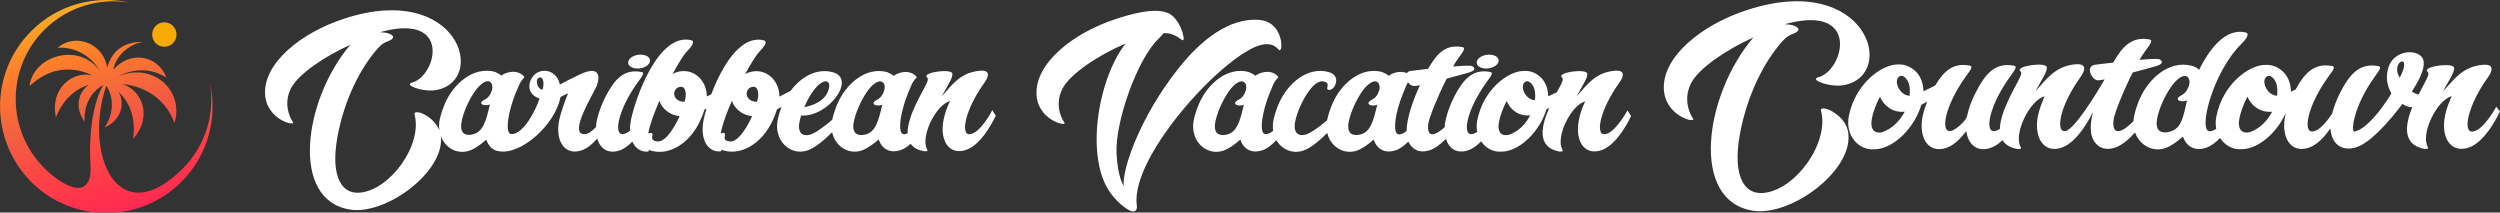 <?xml version="1.0" encoding="utf-8"?>
<!-- Generator: Adobe Illustrator 28.0.0, SVG Export Plug-In . SVG Version: 6.00 Build 0)  -->
<svg version="1.1" id="Layer_2_00000088848443796505931550000007228650314821230996_"
	 xmlns="http://www.w3.org/2000/svg" xmlns:xlink="http://www.w3.org/1999/xlink" x="0px" y="0px" viewBox="0 0 2352.4 200"
	 style="enable-background:new 0 0 2352.4 200;" xml:space="preserve">
<rect x="0" y="0" width="2352.4" height="200" fill="#333333" stroke="none"/>
<style type="text/css">
	.st0{fill-rule:evenodd;clip-rule:evenodd;fill:#F7A904;}
	.st1{clip-path:url(#SVGID_00000008867305581967848030000004604144599251361212_);}
	.st2{fill:url(#SVGID_00000126281701906839342770000000667616406775434426_);}
	.st3{fill:#FFFFFF;}
</style>
<g id="Layer_1-2">
	<path class="st0" d="M154.6,21c6.4,0,11.5,5.1,11.5,11.5s-5.1,11.5-11.5,11.5s-11.4-5.1-11.4-11.5S148.3,21,154.6,21"/>
	<g>
		<defs>
			<path id="SVGID_1_" d="M29.3,29.3C54.5,4,89.9-4.9,122.3,2.5C93.9-2.3,63.7,6.2,41.7,28.1c-35.9,35.9-35.9,94.2,0,130.1
				c5.4,5.4,11.2,10,17.5,13.7c21.9,12.8,26.9-1.9,26-15.8c-2-30.9,2.7-60.5,12-76.1C86.2,86,78.8,98,79.6,114.5
				c-9.9-13.6-5.7-28.2,4.1-34.7c-13,3.8-24.6,14-31.1,30.8c-5.8-27,15.3-44.2,34.6-39.7c-11.8-5.4-22.9-6.7-33.2-4.4
				c-0.6,0.1-1.1,0.3-1.7,0.4c-0.7,0.2-1.4,0.4-2.2,0.6c-7.9,2.5-15.3,7-22.3,13.5C31,52.6,74.4,38.9,94.3,67.1
				c-9.3-15.6-24.4-23-40-22.2c17.5-14.7,43.6-3.1,46.5,18.7c0-0.1,0-0.2,0.1-0.2l0,0c0-0.1,0.1-0.2,0.1-0.2c0-0.1,0.1-0.2,0.1-0.3
				c0-0.1,0.1-0.2,0.1-0.3c0-0.1,0.1-0.2,0.1-0.3c0-0.1,0.1-0.2,0.1-0.3c0-0.1,0.1-0.2,0.1-0.3c0-0.1,0.1-0.2,0.1-0.3
				c0-0.1,0.1-0.2,0.1-0.3c0.1-0.1,0.1-0.2,0.1-0.3c0-0.1,0.1-0.2,0.1-0.3c5.5-15.4,18.1-21.5,32.9-21c-0.2,0-0.4,0-0.6,0.1
				c-12.7,1.6-26.2,14-27.4,26.1c14.3-17.8,41.7-14.6,49.7,7.4c-13.1-8.5-29.9-9.7-45.8-0.8c31.4-14.6,63.1,11.7,53.5,43.4
				c-7.2-19.7-24.5-34.2-49.1-36.6c19,5.8,28.6,31.2,10.1,51.7c2.9-19.1-2.9-34.5-13.7-44.3c6.3,10.5,3,26.3-13,33.5
				c7.8-12.2,8.5-24.6,4.1-34.5c-0.7-1.7-1.6-3.3-2.6-4.8c-21.8,64.1,10.8,139,71.9,78c21.9-21.9,30.5-52.2,25.6-80.6
				c7.4,32.4-1.5,67.8-26.8,93c-39.1,39.1-102.4,39.1-141.4,0C-9.7,131.7-9.7,68.4,29.3,29.3"/>
		</defs>
		<clipPath id="SVGID_00000081616655752410703410000011703431172169964204_">
			<use xlink:href="#SVGID_1_"  style="overflow:visible;"/>
		</clipPath>
		<g style="clip-path:url(#SVGID_00000081616655752410703410000011703431172169964204_);">
			
				<linearGradient id="SVGID_00000111891816133149011040000013941034061880035474_" gradientUnits="userSpaceOnUse" x1="129.276" y1="-11.211" x2="57.877" y2="222.879" gradientTransform="matrix(1 0 0 -1 0 200)">
				<stop  offset="0" style="stop-color:#FF2254"/>
				<stop  offset="0.25" style="stop-color:#FF3F47"/>
				<stop  offset="0.46" style="stop-color:#F25F41"/>
				<stop  offset="0.68" style="stop-color:#FF7D2C"/>
				<stop  offset="1" style="stop-color:#F2C822"/>
			</linearGradient>
			
				<rect x="-9.8" y="-4.9" style="fill:url(#SVGID_00000111891816133149011040000013941034061880035474_);" width="214.6" height="224.2"/>
		</g>
	</g>
	<path class="st3" d="M598.3,64.4c5.4,0.6,11.2-1.8,12.9-5.4c1.7-3.5-1.3-7-6.8-7.5c-5.4-0.6-11.2,1.8-12.9,5.4
		C589.8,60.4,592.8,63.8,598.3,64.4z"/>
	<path class="st3" d="M912.5,126.3c-8.8,0.8-4.7-22.5,13.6-48.2c7.7-10.8,1.4-12.5-6.2-11.3c-16.2,2.3-23.2,11.9-33.7,23.8
		c2.4-4.5,5-8.9,7.2-13c2.4-4.4,2.8-6.5,2.8-8.1c-0.3-5.4-28.6-1.4-24,3.1c1.4,1.4,1,3-0.3,5.9c-3.7,8-18.2,30.7-17.9,47
		c-1.1,0.5-2.3,0.8-3.4,0.8c-5.5,0-4.5-14.6,1.4-32.2c1.6-4.4,3.4-8.9,5.4-13.6c3.4-7.8,6.5-6.8,4.5-8.9c-7.2-7.4-19.3-2.3-20.8-0.1
		c-0.8-1.1-5.8-3.5-6.5-3.7c-19.7-5.2-38.6,10.8-46.9,30.5c-1.9,4.7-3.6,9.7-4.6,14.4c-7.4,6.3-16.6,13.2-21.6,14.2
		c-8.5,1.7-10.5-4.4-9.4-11.3c0.4-2.1,1-4.4,1.7-6.9c25.7,1.7,52.6-34.9,29.6-40.8c-15.1-4-29.8,4.5-39.5,17.6
		c-3.5,1.9-7.1,3.7-10.5,5.4c0-17.6-16.2-29.5-32.2-21.3c5.7-10.5,10.9-18.6,13.6-21.3c5.4-5.4,7.4-9.5,3.8-10.4
		c-22.4-5.2-39.8,25.7-49.3,50.8c-1.4,0.7-2.8,1.4-4.2,2.1c0-17.6-16.2-29.5-32.2-21.3c5.7-10.5,10.9-18.6,13.6-21.3
		c5.4-5.4,7.4-9.5,3.8-10.4c-31.2-7.2-52.6,55.3-56.6,75.1c-0.7,3.6-1,7-0.9,10.1c-2.2,1.8-4.5,3-6.7,3.2
		c-8.8,0.8-4.7-22.5,13.6-48.2c4.5-6.2,7.5-9.8,3.8-10.3c-16.5-3.1-25.2,6.9-33.7,23.2c-3.5,6.9-6.5,14.6-8.1,22
		c-0.5,2.3-0.8,4.5-0.9,6.6c-3.3,3.6-6.9,6.4-10.3,6.7c-16.9,1.3,8.8-39.7,10.9-45.2c4-10.5,1.8-19.4-15.9-10.9
		c-3.1,1.6-9.5,4.5-16.9,8.5v0.1c-0.3,0-0.8,0.4-1.8,0.8c-3.1-15.6-22-17.3-27.6-3.8c-2.7,6.4-0.7,14.2,8.5,16.9
		c-3.1,10.1-14.8,33.6-26.4,33.6c-5.5,0-4.4-14.8,1.6-32.3c1.4-4.4,3.3-8.9,5.4-13.5c3.4-7.8,6.4-6.9,4.4-8.9
		c-7.2-7.5-19.3-2.4-20.8-0.3c-0.9-1.1-5.8-3.5-6.4-3.7c-19.9-5.1-38.7,10.8-47.1,30.5c-2,5-3.7,9.9-4.7,14.7
		c-0.7,3.5-0.7,6.9-0.3,10c-2.3-6-7-11.1-13.9-14.9c-3.7-2.1-10.2-3.7-9.4-0.1c7.7,28.8-23.2,71.4-51.9,73.6
		c-18.1,1.4-28.8-18-19-60.7c7.4-32.5,22.1-59.8,37.7-76.6c5.5-6,11.6-4.8,13-8.9c0.4-2.3-5.4-4.4-8.5-4.5c-3.1-0.3-5.7,0.1-0.1-1.3
		c62.1-15.4,49.9,39.3,28.1,47.9c-1,0.3-4,0.7-3.7,2.3c0.3,2.4,14.5,7.2,24.8,5.2c48.5-8.8,21.1-102.1-86.2-67.3
		c-41.3,13.3-76.1,42-74.9,70.8c1.1,25.2,30.1,31.2,26.1,26.4c0,0-10.4-14.2-1.7-31.5c6.8-13.3,31.6-30.1,55.9-41
		c-43.8,51.3-57.3,146.4-0.1,155.1c32.5,5,84.6-32.5,85.4-64.9c0-1.5,0-2.9-0.2-4.3c4.1,11.1,15.3,17.6,26.8,13.8
		c5.1-1.7,10.6-5.7,16-10.4c2.1,6.1,6.1,10.1,11.8,10.9c21.4,3.7,53.3-25.5,58-51c2.3-1.4,4.8-2.4,7.2-3.5
		c-2.7,5.7-7.2,19.4-8.4,25.1c-4,19.4,5,33.9,21,28.6c5.5-1.8,10.5-6.2,14.8-11.2c2.7,9.6,10.2,14.8,20.8,11.3
		c4.4-1.4,8.6-4.6,12.2-8.4c2.3,5.3,6.4,8.8,11.9,9.4c0.4,0,4.7,0.6,3.5-1.4l-0.1-0.3c0.7,0.4,1.7,0.7,2.7,1c7,1.8,13.8,1,20-1.6
		c15.3-6.4,25.2-21.7,29.9-37.2c0.6-0.3,1.3-0.6,1.9-1c-1.2,4.2-2.2,7.9-2.7,10.7c-3.3,15.9,2.1,28.5,13,29.6c0.4,0,4.7,0.6,3.5-1.4
		l-0.1-0.3c0.7,0.4,1.7,0.7,2.7,1c7,1.8,13.8,1,20-1.6c15.3-6.4,25.2-21.7,29.9-37.2c1.5-0.7,2.9-1.5,4.3-2.3
		c-1.5,4-2.8,8.1-3.6,12.1c-4,19.4,11.8,34.2,27.8,28.9c7.4-2.4,16.1-9.9,23.4-17.2c2.8,13.1,15.2,21.4,27.8,17.2
		c5-1.7,10.6-5.7,16-10.4c3,8.8,10.3,13.3,20.4,10.1c3.5-1.1,6.7-3.3,9.7-6c2.4,3.3,6.3,5.8,12.2,6.9c0.6,0.1,4.7,0.6,3.5-1.4
		c-7.1-11.9,8.2-42.4,21.3-45.7c-2.7,5.7-4.8,11.6-6,17.4c-4,19.4,5,33.9,21,28.6c16-5.2,28.1-32.3,28.1-32.3l-3.4-5.2
		C933.7,104.1,922.3,125.6,912.5,126.3L912.5,126.3z M462.3,86.6c-1.6,3.5-3.3,5.7-5.8,6.9c-8.2,4-1,6.9,4.5,4.8
		c-3.5,14.6-6.2,26.9-17.6,28.4c-8.5,1.3-10.4-4.4-9.2-11.3c1.4-9.2,7-21.3,12.2-28.8c5.4-7.7,10.2-10.6,13.2-10.2
		C462.5,76.9,464.7,80.8,462.3,86.6L462.3,86.6z M510.5,84.4c-2.5-0.3-4.5-2.7-5-5.1c-0.6-2.3-0.6-4.7,1.1-5.8
		C510.9,70.6,512.6,78,510.5,84.4L510.5,84.4z M618.7,133.1c-10.1-1-1-8.1-6.8-8.1c-0.6,0-1.3,0.3-2,0.7
		c2.1-10.6,6.4-21.1,10.6-30.9c2.1,6.7,8.9,13.5,19,14.5C636.7,115.7,627.3,133.9,618.7,133.1L618.7,133.1z M644.1,95.8
		c-10.8-0.1-12-10.2-6.5-13.3C645.5,78.5,646.6,88.9,644.1,95.8z M686.9,133.1c-10.1-1-1-8.1-6.8-8.1c-0.6,0-1.3,0.3-2,0.7
		c2.1-10.6,6.4-21.1,10.6-30.9c2.1,6.7,8.9,13.5,19,14.5C704.9,115.7,695.6,133.9,686.9,133.1z M712.3,95.8
		c-10.8-0.1-12-10.2-6.5-13.3C713.7,78.5,714.8,88.9,712.3,95.8z M778.9,86.5c-4.2,9.9-16.3,13.3-22.1,14.3
		C769.8,70.5,785.1,72,778.9,86.5z M831.4,86.8c-1.4,3.5-3.3,5.5-5.7,6.8c-8.2,4.1-1.1,7.1,4.5,5c-3.5,14.6-6.2,26.9-17.6,28.3
		c-8.7,1.1-10.5-4.4-9.4-11.3c1.6-9.2,7.1-21.3,12.3-28.8c5.2-7.7,10.2-10.6,13.2-10.2C831.7,77,833.9,80.9,831.4,86.8z"/>
	<path class="st3" d="M1189.8,41.7c13-1.3,13.2,8.9,15.4,4.4c1.8-4-0.3-25.8-20.4-27.4c-28.1-2.1-54.6,18.7-76.1,45.9
		c-36.4,45.8-53,95.3-51.3,110.2c0,0-5.8-7.4-6.8-30.9c-1.3-28.4,19.1-88.3,40-107.9c1.8-1.8,3.3-3.4,4.2-4.8c2.6,0,4.8,0.1,6.8,0.7
		c7.2,2.1,10.1,6.1,11.5,6c2.7-0.6-3-21.5-14.7-25.9c-13.5-5.1-35.7,1.8-48.2,5.8c-41.3,13.5-76.1,42-74.9,70.8
		c1,25.2,30.1,31.2,26.1,26.5c0,0-10.5-14.2-1.7-31.6c7.1-13.9,34-31.8,59.4-42.5c-26.1,33.2-38.6,108-13.8,141.1
		c8.5,11.5,17.7,16.4,19.7,16.7c4.1,0.9,5.1-2.3,4.7-5.5C1062.9,145.8,1158,44.4,1189.8,41.7L1189.8,41.7z"/>
	<path class="st3" d="M1396.8,64.4c5.4,0.6,11.2-1.8,12.9-5.4c1.7-3.5-1.3-7-6.8-7.5c-5.4-0.6-11.2,1.8-12.9,5.4
		C1388.3,60.4,1391.2,63.8,1396.8,64.4z"/>
	<path class="st3" d="M1509.9,126.3c-8.8,0.8-4.7-22.5,13.6-48.2c7.7-10.8,1.4-12.5-6.2-11.3c-16.2,2.3-23.2,11.9-33.7,23.8
		c2.4-4.5,5-8.9,7.2-13c2.4-4.4,2.8-6.5,2.8-8.1c-0.3-5.4-28.6-1.4-24,3.1c1.4,1.4,1,3-0.3,5.9c-0.9,2-2.5,4.8-4.3,8.2
		c-2.7,1.4-5.5,2.8-8.2,3.9c-0.1-6.4-2-12.2-5.9-16.7c-4.5-5-10.9-7.8-17.7-7.1c-13.6,0.1-37.1,16.7-43.1,46.1
		c-0.8,4-0.8,7.8-0.1,11.2c-1.8,1.2-3.6,2-5.3,2.1c-8.8,0.8-4.7-22.5,13.6-48.2c4.5-6.2,7.5-9.8,3.8-10.3
		c-16.4-3.1-25.2,6.9-33.7,23.2c-3.5,6.9-6.5,14.6-8.1,22c-0.5,2.3-0.8,4.5-0.9,6.7c-3.9,3.6-7.9,6.4-11.2,6.7
		c-3.7,0.4-5.1-3.6-4.2-10.1c1-6.2,8.9-25.8,17.3-42.2c9.6-2.6,18.4-5.1,20.8-5.7c5.5-1.6,6.9-4,3.1-6.1c-1.4-0.7-8.8-0.4-17.9,0.4
		c1.7-3.1,3.4-5.8,5-7.9c4.4-6.1,7.4-9.6,3.8-10.4c-11.6-2.1-19.4,2.1-25.9,10.6c-1.8,2.4-4.1,5.8-6.5,9.9c-9.4,1.1-16.6,2-16.6,2
		c-1.6,0.3-2.7,1-3.3,2c-7-3.1-15.6,0.8-16.9,2.6c-0.8-1.1-5.8-3.5-6.5-3.7c-19.7-5.2-38.6,10.8-46.9,30.5c-2,4.8-3.7,9.9-4.7,14.7
		c0,0.1,0,0.3-0.1,0.4c-7.3,6.1-15.9,12.5-20.8,13.5c-8.5,1.7-10.5-4.4-9.4-11.3c1.7-10.5,9.2-26.1,16.2-33.6
		c3.8-4.1,7.2-5.5,9.5-5.4c10.1,1,1,8.1,6.8,8.1c5.1,0,11.8-13.6-1.1-16.9c-19.7-5.2-38.6,10.8-46.9,30.5c-2,4.8-3.7,9.9-4.7,14.7
		c-0.7,3.6-0.8,7-0.3,10.2c-2.3,1.9-4.8,3.2-7.1,3.1c-5.5,0-4.5-14.6,1.4-32.2c1.6-4.4,3.4-8.9,5.4-13.6c3.4-7.8,6.5-6.8,4.5-8.9
		c-7.2-7.4-19.3-2.3-20.8-0.1c-0.8-1.1-5.8-3.5-6.5-3.7c-19.7-5.2-38.6,10.8-46.9,30.5c-2,4.8-3.7,9.9-4.7,14.7
		c-4,19.4,11.8,34.2,27.8,28.9c5-1.7,10.6-5.7,16-10.4c3,8.8,10.3,13.3,20.4,10.1c5-1.6,9.6-5.4,13.5-9.7c5,8.7,15,13.3,25.1,10
		c7.2-2.4,15.6-9.5,22.8-16.7c3.1,12.8,15.3,20.7,27.7,16.7c5-1.7,10.6-5.7,16-10.4c3,8.8,10.3,13.3,20.4,10.1
		c4.4-1.4,8.6-4.6,12.2-8.3c3.4,7.4,10.3,11.2,19.7,8.3c5.5-1.7,10.9-6,15.7-10.9c2.8,9.3,10.2,14.3,20.7,10.9
		c4.5-1.5,8.7-4.7,12.4-8.5c4.4,6.6,11.8,10.5,19.7,9.6v0.1c17.7-0.7,36-20.3,41.7-39.8c0.9-0.5,1.8-0.9,2.7-1.4
		c-7.5,17-12,36.8,9,41c0.6,0.1,4.7,0.6,3.5-1.4c-7.1-11.9,8.2-42.4,21.3-45.7c-2.7,5.7-4.8,11.6-5.9,17.4c-4,19.4,5,33.9,21,28.6
		c16-5.2,28.1-32.3,28.1-32.3l-3.4-5.2C1531.2,104.1,1519.7,125.6,1509.9,126.3L1509.9,126.3z M1171.6,86.8
		c-1.4,3.5-3.3,5.5-5.7,6.8c-8.2,4.1-1.1,7.1,4.5,5c-3.5,14.6-6.2,26.9-17.6,28.3c-8.7,1.1-10.5-4.4-9.4-11.3
		c1.6-9.2,7.1-21.3,12.3-28.8c5.2-7.7,10.2-10.6,13.2-10.2C1171.9,77,1174.2,81,1171.6,86.8z M1297.1,86.8c-1.4,3.5-3.3,5.5-5.7,6.8
		c-8.2,4.1-1.1,7.1,4.5,5c-3.5,14.6-6.2,26.9-17.6,28.3c-8.7,1.1-10.5-4.4-9.4-11.3c1.6-9.2,7.1-21.3,12.3-28.8
		c5.2-7.7,10.2-10.6,13.2-10.2C1297.4,77,1299.6,81,1297.1,86.8z M1317.8,94.2c1.6-4.4,3.4-8.9,5.4-13.6c0.6-1.3,1.1-2.4,1.7-3.2
		c1.4,2,3.3,3.5,5.3,3.5c1,0.1,3.1-0.1,5.9-0.7c-6.6,14.2-12.4,30.9-12.6,43.1c-2.3,1.9-4.8,3.2-7.1,3.2
		C1310.8,126.3,1311.8,111.7,1317.8,94.2L1317.8,94.2z M1419.7,126.9c-8.5,1.7-10.5-4.4-9.4-11.3c1-5.9,3.8-13.8,7.4-20.6
		c3.5,8.8,12.1,14.6,22,13.5h0.1C1435.8,116.6,1428.9,123.8,1419.7,126.9z M1444.3,94.3c-8.8-0.4-13.8-12.1-10.2-16.3
		c3.7-4.5,8.5,1.7,9.6,5.4C1444.6,86.5,1444.8,90.3,1444.3,94.3L1444.3,94.3z"/>
	<path class="st3" d="M1723.3,104.4c-3.9-2.2-10.7-3.9-9.8-0.2c8.1,30.3-24.4,75.1-54.6,77.4c-19.1,1.5-30.3-18.9-20-63.8
		c7.8-34.1,23.2-62.9,39.7-80.5c5.8-6.3,12.2-5.1,13.7-9.4c0.4-2.4-5.7-4.6-8.9-4.8c-3.3-0.3-6,0.1-0.2-1.3
		c65.3-16.2,52.5,41.3,29.5,50.4c-1,0.3-4.2,0.7-3.9,2.4c0.3,2.5,15.2,7.6,26.1,5.5c51-9.2,22.2-107.3-90.6-70.8
		c-43.4,14-80,44.1-78.7,74.4c1.2,26.5,31.6,32.8,27.4,27.7c0,0-10.9-14.9-1.8-33.1c7.2-14,33.2-31.6,58.7-43.1
		c-46.1,54-60.2,154-0.2,163.1c34.1,5.2,89-34.1,89.7-68.3C1739.8,119.3,1734.2,110.5,1723.3,104.4L1723.3,104.4z"/>
	<path class="st3" d="M2348.9,100.4c0,0-12.1,22.7-22.4,23.4c-9.2,0.9-4.9-23.7,14.3-50.7c8.1-11.3,1.5-13.1-6.6-11.9
		c-17,2.4-24.4,12.5-35.5,25c2.5-4.8,5.2-9.4,7.6-13.7c2.5-4.6,3-6.9,3-8.5c-0.3-5.7-30.1-1.5-25.2,3.3c1.5,1.5,1,3.1-0.3,6.3
		c-1.5,3.2-4.6,8.7-8,15.3c-2.3-0.4-4.4-1.3-6.3-2.9c4.6-7,12.7-20.3,10.9-28.8c-2.2-11.9-29.1-11.8-33.5,8.2
		c-1.5,6.1-1.6,13.9,3.3,22.5c-9.8,16.4-24.1,33.7-34.6,35.9c-3.9,0.9-1-23.7,18.3-50.7c4.6-6.6,7.8-10.3,4-10.9
		c-17.4-3.3-26.7,7.3-35.6,24.4c-3.3,6.4-6.1,13.4-7.8,20.3c-4.5,6.7-11.9,16.4-18.5,16.8c-9.2,0.9-4.9-23.7,14.3-50.7
		c4.8-6.6,7.9-10.3,4-10.9c-16.5-3.1-25.7,6.4-34.2,22.1c-1.5,0.7-2.9,1.4-4.4,2c-0.1-6.7-2.1-12.8-6.3-17.6
		c-4.8-5.2-11.5-8.2-18.6-7.5c-14.3,0.2-39.1,17.6-45.3,48.4c-0.8,4.2-0.8,8.1-0.1,11.7c-2.1,1.4-4.1,2.3-6.2,2.3
		c-11.2,0,3-55.9,29.8-82.1c5.7-5.7,7.8-10,4-10.9c-18.3-4.2-33.4,14.3-43.8,35.3c-1.5-1.8-3.7-3.1-6.9-3.9
		c-20.7-5.5-40.5,11.3-49.3,32c-2.1,5.1-3.9,10.4-4.9,15.5c-0.3,1.6-0.5,3.1-0.6,4.6c-4.8,4.9-10.1,9.1-14.2,9.4
		c-3.9,0.3-5.4-3.9-4.5-10.6c0.9-6.6,9.2-27.3,18-44.6c10.3-2.7,19.5-5.2,21.9-6c5.8-1.6,7.4-4.2,3.3-6.4c-1.5-0.7-9.2-0.3-18.8,0.5
		c1.9-3.1,3.7-6,5.4-8.3c4.6-6.4,7.8-10.1,4-10.9c-12.2-2.2-20.4,2.4-27.3,11.2c-1.9,2.5-4.3,6.1-6.9,10.6c-9.8,1-17.6,2.1-17.6,2.1
		c-8.5,1.6-2.7,14.3,3.3,14.6c1,0,3.3-0.3,6.3-0.9l-0.3,0.6c-7.2,12.2-28.5,47.4-37,48.1c-9.1,0.7-4.9-23.8,14.5-50.8
		c7.9-11.2,1.3-13.1-6.7-11.9c-17,2.4-24.4,12.7-35.5,25c2.5-4.6,5.2-9.2,7.6-13.7c2.5-4.6,3-6.9,3-8.5c-0.2-5.7-30.1-1.3-25,3.4
		c1.5,1.3,1,3-0.4,6.1c-3.8,8.3-18.4,31.3-18.8,48.3c-1.8,1.2-3.6,1.9-5.3,2.1c-9.1,0.9-4.9-23.7,14.5-50.7c4.6-6.6,7.8-10.3,4-10.9
		c-17.4-3.3-26.7,7.3-35.5,24.4c-3.9,7.3-7,15.3-8.6,23.1c-0.8,4.2-11,13.7-15.9,14c-9.2,0.9-4.9-23.7,14.3-50.7
		c4.8-6.6,7.9-10.3,4-10.9c-15.3-2.9-24.2,5-32.3,18.7c-3.6,1.9-7.4,3.8-11.1,5.4c-0.2-6.7-2.1-12.8-6.3-17.6
		c-4.8-5.2-11.5-8.2-18.6-7.5c-14.3,0.2-39.1,17.6-45.3,48.4c-3.7,18.5,9.5,32.9,24.4,31.3v0.1c18.6-0.7,37.9-21.3,43.8-41.9
		c1.8-0.9,3.7-2,5.5-3c-1.8,4.5-3.2,9-4.2,13.5c-4.2,20.4,5.2,35.6,22.1,30.1c7.3-2.4,13.9-9.2,18.9-15.9
		c1.6,12.5,10.1,20.1,22.7,15.9c4.1-1.3,7.9-4,11.4-7.3c2.4,3.9,6.6,6.9,13.5,8.2c0.6,0.1,5.1,0.6,3.7-1.5
		c-7.4-12.5,8.6-44.6,22.4-48c-2.7,6-4.9,12.4-6.3,18.3c-4,20.4,5.4,35.6,22.1,30.1c15.7-5.1,27.9-30,29.7-33.7
		c-2.4,10-3,18.9-0.3,24.9c3.4,7.9,10.7,11.9,20.7,8.8c6.8-2.1,13.6-8.1,19.2-14.4c4.2,11.8,16.2,18.8,28.3,14.8
		c5.2-1.8,11.2-6,16.8-10.9c3.1,9.2,10.9,14,21.5,10.6c4.9-1.6,9.4-5.1,13.4-9.3c4.6,7.2,12.5,11.4,20.9,10.5v0.1
		c16.4-0.7,33.2-16.6,41.1-34.5c-0.3,1-0.5,2-0.7,3c-4.2,20.4,5.2,35.6,22.1,30.1c8.1-2.7,15.2-10.6,20.4-18.2
		c1,13.6,9.4,21.5,22.9,18.2c13.4-3.4,31.1-22.9,44.9-41.3c2.7,2.1,5.8,3,9.2,3.2c-6.8,16.9-9.3,35.1,11.1,39.1
		c0.6,0.1,4.9,0.6,3.7-1.5c-7.4-12.5,8.6-44.6,22.4-48c-2.8,6-5.1,12.2-6.3,18.3c-4.2,20.4,5.2,35.6,22.1,30.1
		c16.8-5.5,29.5-34,29.5-34L2348.9,100.4L2348.9,100.4z M1771,124.4c-8.9,1.8-11-4.6-9.8-11.9c1-6.3,4-14.5,7.8-21.6
		c3.7,9.2,12.7,15.3,23.1,14.2h0.2C1787.8,113.5,1780.7,121.1,1771,124.4L1771,124.4z M1796.8,90.1c-9.2-0.4-14.5-12.7-10.7-17.1
		c3.9-4.8,8.9,1.8,10.1,5.7C1797.1,81.9,1797.4,85.9,1796.8,90.1L1796.8,90.1z M2059.1,82.2c-1.5,3.7-3.4,5.8-6,7.2
		c-8.6,4.3-1.2,7.4,4.8,5.2c-3.7,15.8-5.2,27.9-18.5,29.8c-8.9,1.3-11-4.6-9.8-11.9c1.6-9.7,7.4-22.4,13-30.3
		c5.5-8.1,10.7-11.2,13.9-10.7C2059.4,71.9,2061.8,76.1,2059.1,82.2z M2116.8,124.4c-8.9,1.8-11-4.6-9.8-11.9c1-6.3,4-14.5,7.8-21.6
		c3.7,9.2,12.7,15.3,23.1,14.2h0.1C2133.6,113.5,2126.5,121.1,2116.8,124.4L2116.8,124.4z M2142.6,90.1
		c-9.2-0.4-14.5-12.7-10.7-17.1c3.9-4.8,8.9,1.8,10.1,5.7C2142.9,81.9,2143.2,85.9,2142.6,90.1L2142.6,90.1z M2258.1,73.1
		c-7-10.6,2.8-19.4,4-13.4C2262.7,63.1,2260.8,67.8,2258.1,73.1z"/>
</g>
</svg>
